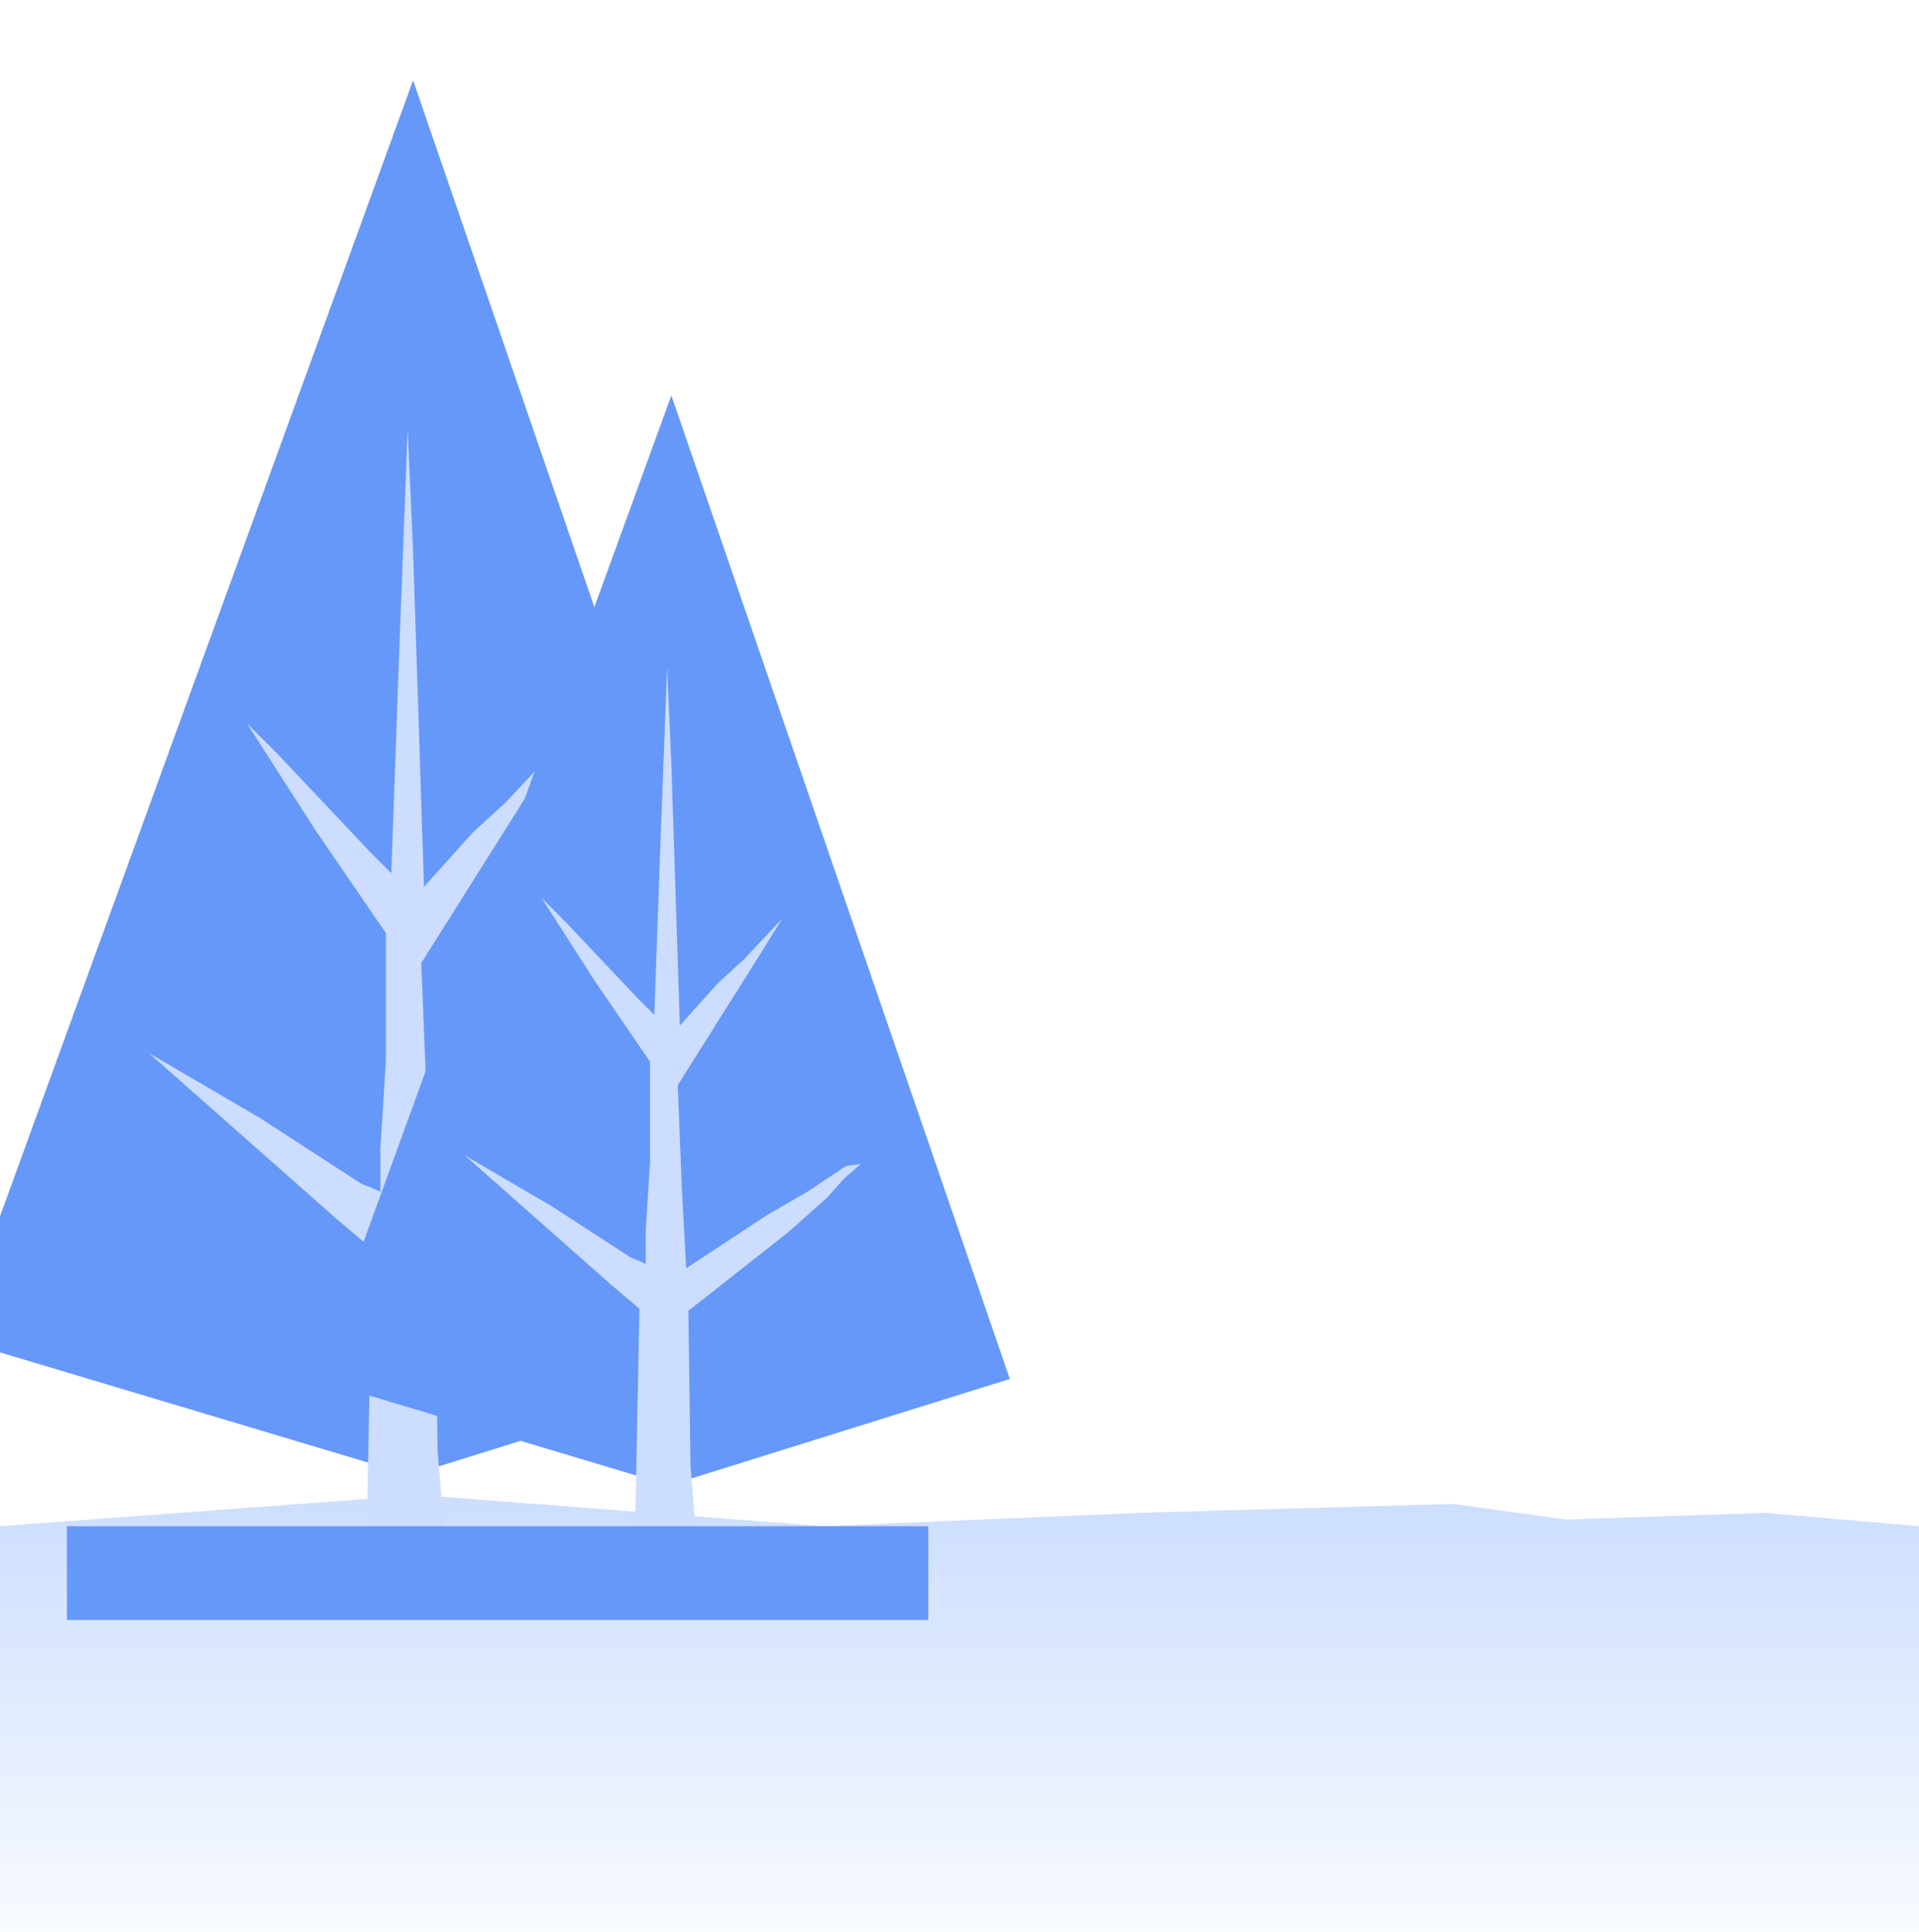 <svg width="430" height="433" viewBox="0 0 430 433" fill="none" xmlns="http://www.w3.org/2000/svg">
<g clip-path="url(#clip0_6589_3528)">
<path d="M0 342L94 335L184.5 342L255.5 339L325.5 337L351 340.5L395.5 339L430 342V433H0V342Z" fill="url(#paint0_linear_6589_3528)"/>
<path d="M92.565 18L131.638 131.554L189.636 300.054L91.955 330.579L-10 300.054L92.565 18Z" fill="#6698FA"/>
<path d="M86.462 237.782V219.467V209.088L70.589 185.889L55.326 162.079L62.041 168.795L82.799 190.773L87.683 195.657L89.514 144.375L91.346 96.144L92.567 123.617L95.009 198.71L105.998 186.5L113.324 179.784L124.438 167.972L115.156 182.836L94.398 215.804L95.619 246.329L96.84 268.307L120.04 253.045L131.639 246.329L137.134 242.666L142.628 239.003L146.902 238.393L142.018 242.666L137.134 248.161L126.145 257.929L97.451 280.518L98.061 325.085L99.51 342.789H82.188L83.409 279.907L75.473 273.191L33.348 235.951L58.378 250.603L80.967 265.255L84.02 266.476L85.241 267.086V257.318L86.462 237.782Z" fill="#CCDDFF"/>
<path d="M150.433 88.609L180.963 177.336L226.281 308.996L149.956 332.847L70.293 308.996L150.433 88.609Z" fill="#6698FA"/>
<path d="M145.661 260.338V246.027V237.918L133.259 219.791L121.333 201.187L126.58 206.434L142.799 223.607L146.616 227.423L148.047 187.353L149.478 149.668L150.432 171.134L152.34 229.808L160.926 220.268L166.651 215.021L175.334 205.791L168.082 217.406L151.863 243.165L152.817 267.016L153.771 284.189L171.898 272.264L180.961 267.016L185.255 264.154L189.548 261.292L192.887 260.815L189.071 264.154L185.255 268.448L176.668 276.08L154.248 293.73L154.725 328.553L155.856 342.387H142.322L143.276 293.253L137.075 288.006L104.16 258.907L123.718 270.356L141.368 281.804L143.753 282.758L144.707 283.235V275.603L145.661 260.338Z" fill="#CCDDFF"/>
<g filter="url(#filter0_f_6589_3528)">
<rect x="15" y="342" width="193" height="21" fill="#6698FA"/>
</g>
</g>
<defs>
<filter id="filter0_f_6589_3528" x="-65.1" y="261.9" width="353.2" height="181.2" filterUnits="userSpaceOnUse" color-interpolation-filters="sRGB">
<feFlood flood-opacity="0" result="BackgroundImageFix"/>
<feBlend mode="normal" in="SourceGraphic" in2="BackgroundImageFix" result="shape"/>
<feGaussianBlur stdDeviation="40.05" result="effect1_foregroundBlur_6589_3528"/>
</filter>
<linearGradient id="paint0_linear_6589_3528" x1="215" y1="335" x2="215" y2="433" gradientUnits="userSpaceOnUse">
<stop stop-color="#CCDDFF"/>
<stop offset="1" stop-color="#F8FBFF"/>
</linearGradient>
<clipPath id="clip0_6589_3528">
<rect width="430" height="433" fill="white"/>
</clipPath>
</defs>
</svg>
